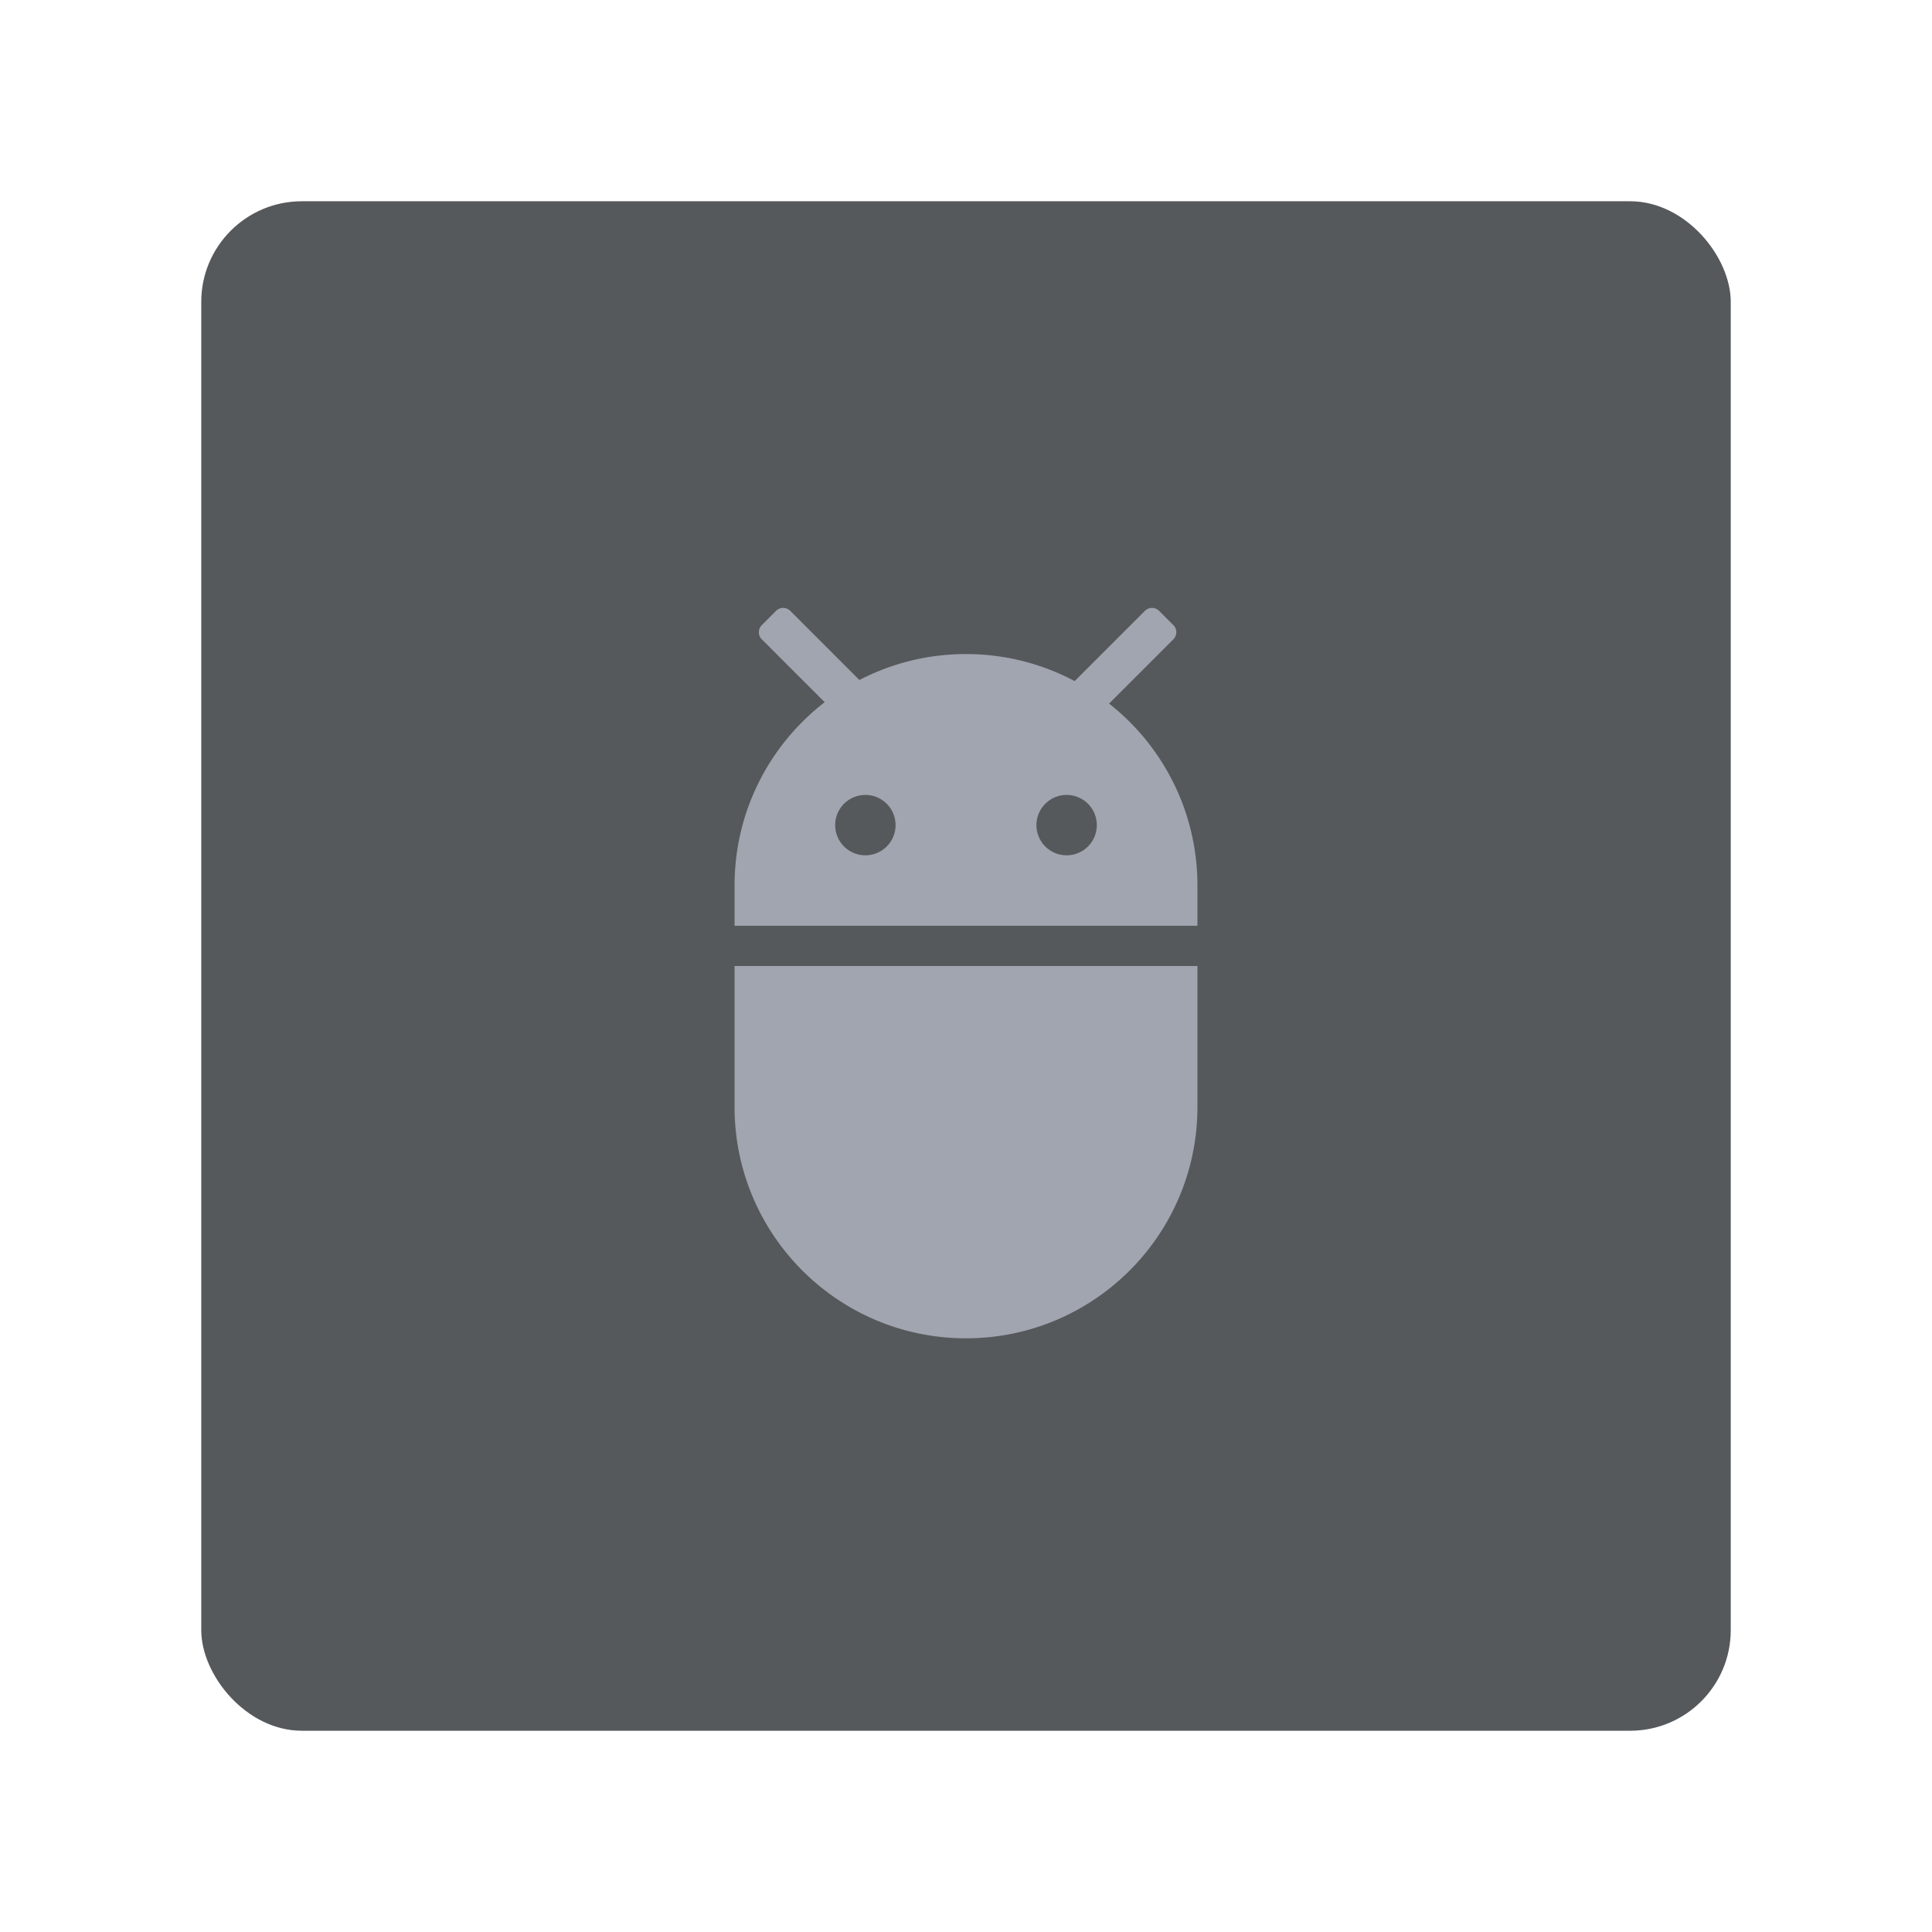 <svg xmlns="http://www.w3.org/2000/svg" width="192" height="192" fill="none"><rect width="152" height="152" x="20" y="20" fill="#56595B" rx="10"/><path fill="#A0A5AF" fill-rule="evenodd" d="M113.778 60.707a1 1 0 0 1 1.414 0l1.415 1.414a1 1 0 0 1 0 1.414l-6.387 6.387C115.567 74.133 119 80.666 119 88v4H73v-4c0-7.415 3.508-14.01 8.956-18.216l-6.249-6.249a1 1 0 0 1 0-1.414l1.414-1.414a1 1 0 0 1 1.415 0l6.871 6.872A22.901 22.901 0 0 1 96 65a22.9 22.9 0 0 1 10.798 2.687l6.98-6.98ZM119 110c0 12.703-10.297 23-23 23s-23-10.297-23-23V96h46v14ZM86 85a3 3 0 1 0 0-6 3 3 0 0 0 0 6Zm23-3a3 3 0 1 1-6 0 3 3 0 0 1 6 0Z" clip-rule="evenodd"/></svg>